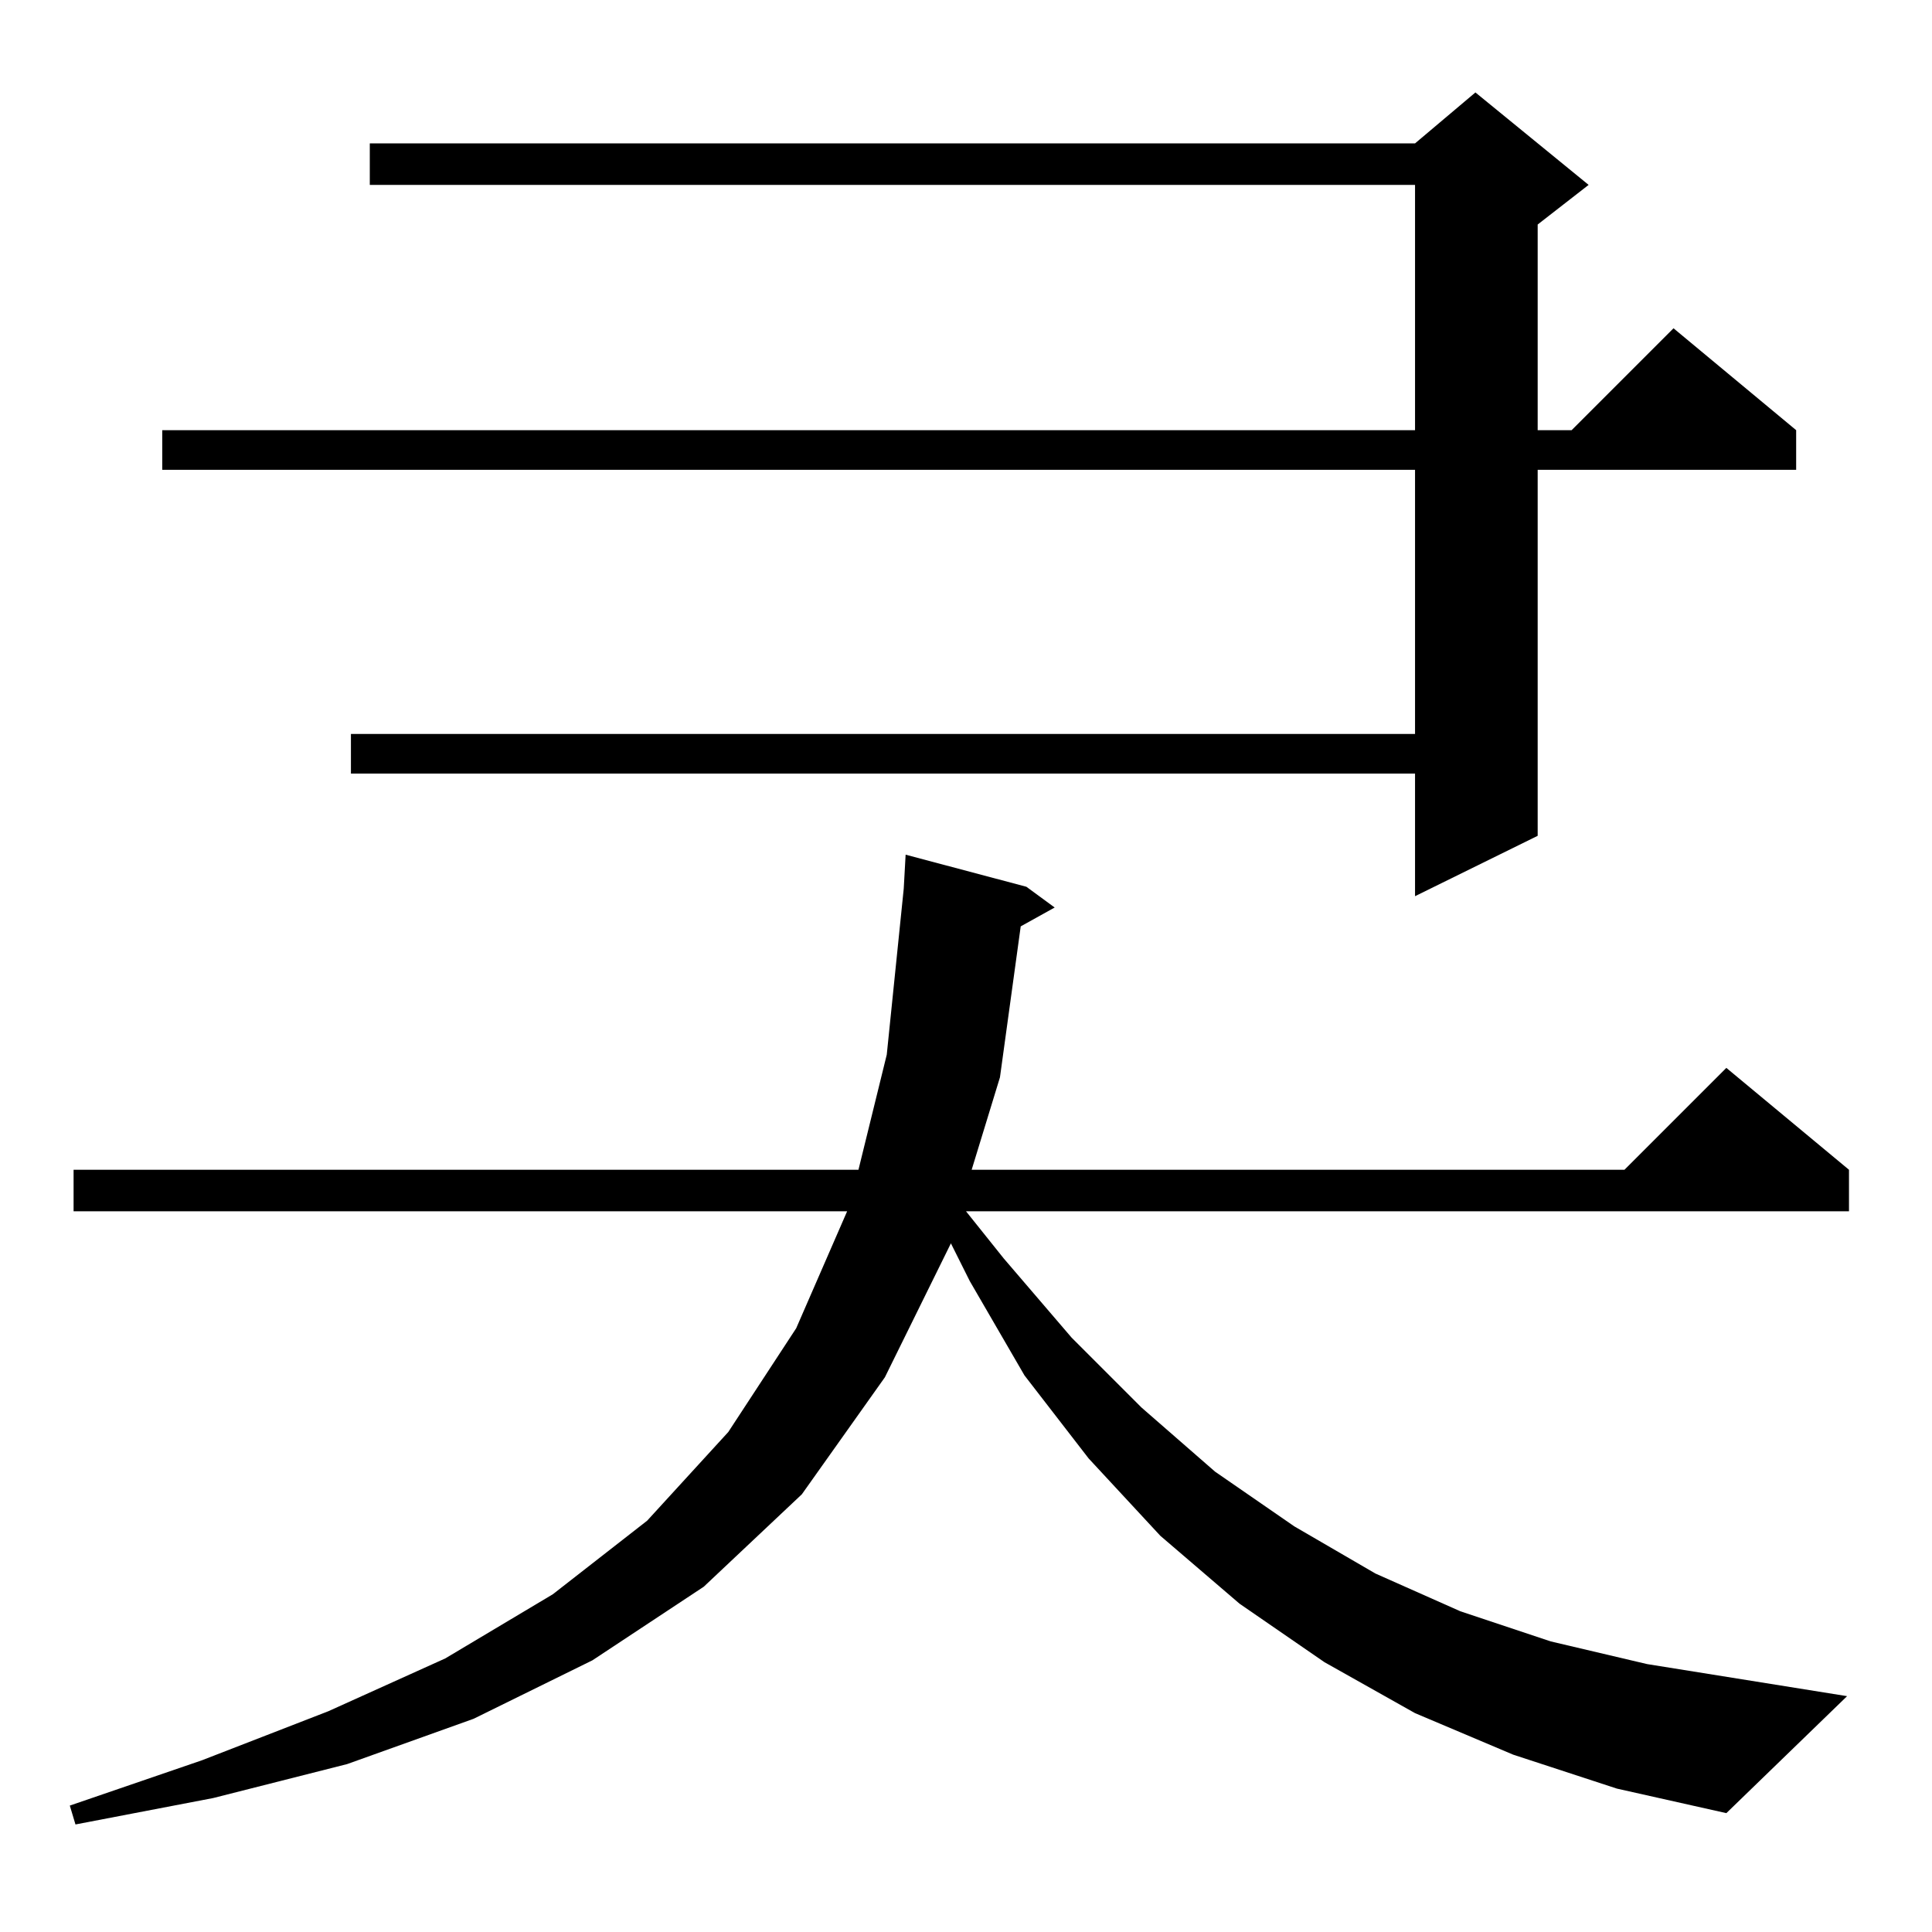 <?xml version="1.0" standalone="no"?>
<!DOCTYPE svg PUBLIC "-//W3C//DTD SVG 1.1//EN" "http://www.w3.org/Graphics/SVG/1.1/DTD/svg11.dtd" >
<svg xmlns="http://www.w3.org/2000/svg" xmlns:xlink="http://www.w3.org/1999/xlink" version="1.1" viewBox="0 -144 1024 1024">
  <g transform="matrix(1 0 0 -1 0 880)">
   <path fill="currentColor"
d="M802 94l-52 22l-48 27l-45 31l-42 36l-38 41l-34 44l-29 50l-10 20l-35 -71l-44 -62l-52 -49l-59 -39l-63 -31l-67 -24l-71 -18l-73 -14l-3 10l70 24l67 26l62 28l57 34l50 39l43 47l36 55l27 62h-410v22h416l15 61l9 88l1 18l64 -17l15 -11l-18 -10l-11 -80l-15 -49h346
l54 54l65 -54v-22h-468l20 -25l36 -42l37 -37l39 -34l42 -29l43 -25l45 -20l48 -16l51 -12l106 -17l-64 -62l-58 13zM842 926l-27 -21v-109h18l54 54l65 -54v-21h-137v-194l-65 -32v65h-564v21h564v140h-664v21h664v130h-554v22h554l32 27z" />
  </g>

</svg>

